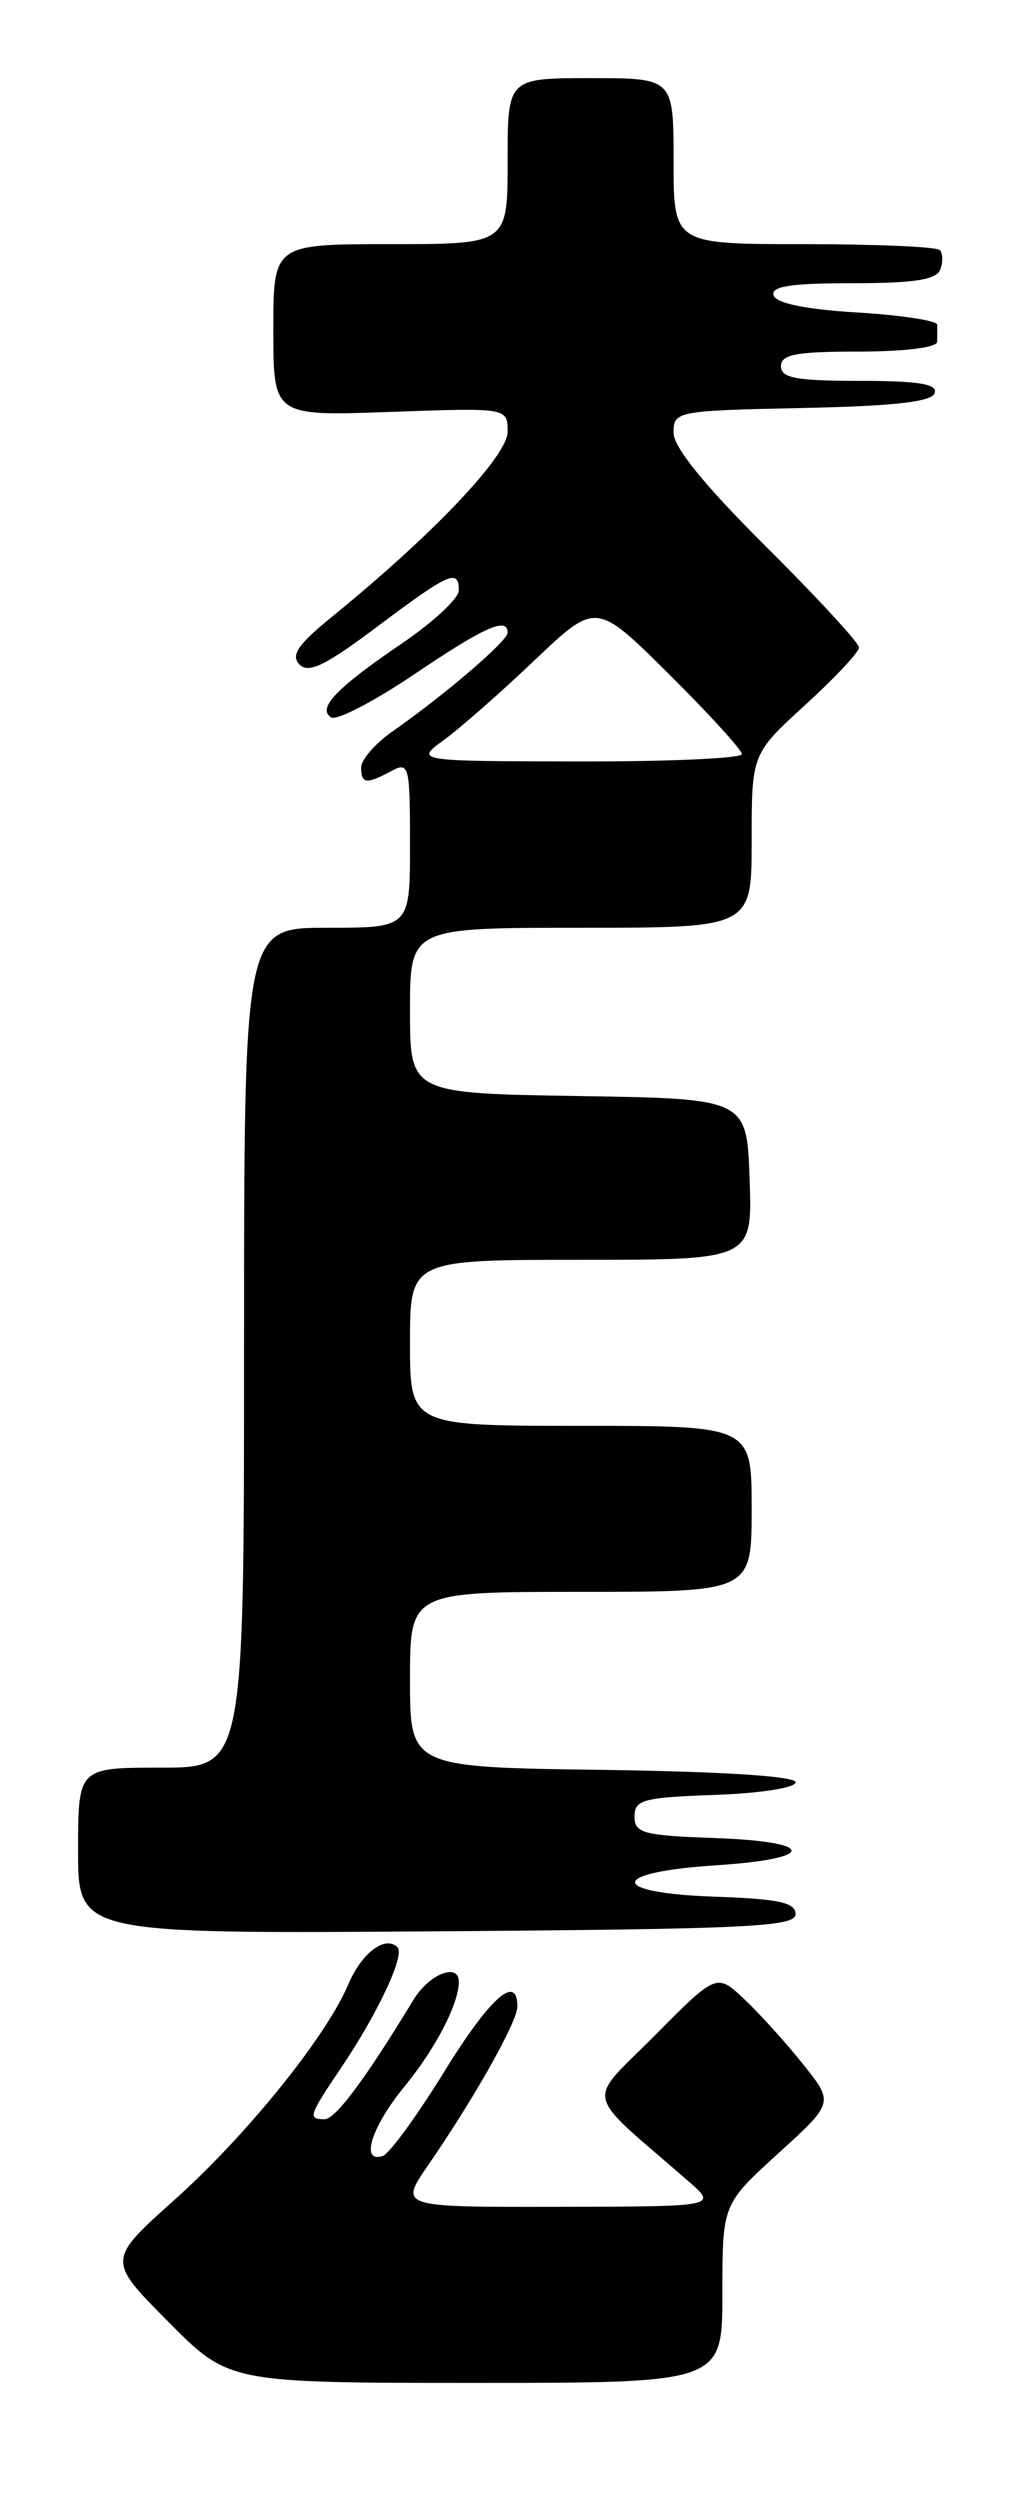 <?xml version="1.0" encoding="UTF-8" standalone="no"?>
<!DOCTYPE svg PUBLIC "-//W3C//DTD SVG 1.1//EN" "http://www.w3.org/Graphics/SVG/1.1/DTD/svg11.dtd" >
<svg xmlns="http://www.w3.org/2000/svg" xmlns:xlink="http://www.w3.org/1999/xlink" version="1.1" viewBox="0 0 105 256">
 <g >
 <path fill="currentColor"
d=" M 74.00 234.85 C 74.00 225.71 74.00 225.71 79.71 220.51 C 85.42 215.32 85.42 215.32 82.30 211.41 C 80.59 209.26 77.89 206.27 76.30 204.76 C 73.42 202.03 73.42 202.03 67.07 208.43 C 60.00 215.56 59.60 213.85 70.50 223.33 C 73.50 225.94 73.50 225.94 57.20 225.97 C 40.90 226.00 40.90 226.00 43.85 221.72 C 48.66 214.73 53.00 207.01 53.00 205.46 C 53.00 202.03 50.16 204.57 45.47 212.19 C 42.70 216.68 39.88 220.54 39.22 220.76 C 36.86 221.55 38.04 217.79 41.44 213.64 C 44.63 209.75 47.00 205.18 47.00 202.93 C 47.00 200.94 43.96 202.13 42.37 204.75 C 37.44 212.87 34.37 217.00 33.25 217.00 C 31.51 217.00 31.62 216.67 34.90 211.80 C 38.73 206.12 41.51 200.18 40.72 199.39 C 39.47 198.14 37.04 199.97 35.67 203.21 C 33.41 208.55 25.28 218.63 17.88 225.25 C 10.98 231.43 10.98 231.43 17.21 237.71 C 23.44 244.00 23.44 244.00 48.72 244.00 C 74.00 244.00 74.00 244.00 74.00 234.85 Z  M 81.50 196.00 C 81.50 194.81 79.78 194.44 73.18 194.21 C 62.27 193.83 62.37 191.71 73.34 191.00 C 83.71 190.33 83.65 188.58 73.25 188.21 C 65.88 187.95 65.00 187.71 65.00 186.00 C 65.00 184.29 65.88 184.05 73.25 183.79 C 77.89 183.63 81.50 183.06 81.50 182.50 C 81.50 181.88 74.07 181.40 61.75 181.23 C 42.00 180.96 42.00 180.96 42.00 171.98 C 42.00 163.00 42.00 163.00 59.50 163.00 C 77.00 163.00 77.00 163.00 77.00 154.50 C 77.00 146.00 77.00 146.00 59.50 146.00 C 42.00 146.00 42.00 146.00 42.00 137.50 C 42.00 129.00 42.00 129.00 59.54 129.00 C 77.08 129.00 77.08 129.00 76.79 120.75 C 76.50 112.50 76.50 112.50 59.25 112.23 C 42.00 111.95 42.00 111.95 42.00 103.48 C 42.00 95.00 42.00 95.00 59.50 95.00 C 77.00 95.00 77.00 95.00 77.00 86.10 C 77.00 77.20 77.00 77.20 82.50 72.17 C 85.53 69.41 88.00 66.77 88.00 66.30 C 88.00 65.84 83.73 61.20 78.50 56.00 C 72.14 49.67 69.00 45.80 69.00 44.30 C 69.00 42.11 69.28 42.05 82.17 41.78 C 91.61 41.58 95.45 41.15 95.75 40.25 C 96.06 39.32 94.10 39.00 88.08 39.00 C 81.56 39.00 80.00 38.71 80.00 37.50 C 80.00 36.29 81.56 36.00 88.00 36.00 C 92.67 36.00 96.00 35.58 96.00 35.00 C 96.00 34.45 96.01 33.66 96.01 33.25 C 96.02 32.84 92.34 32.27 87.84 32.00 C 82.56 31.68 79.51 31.06 79.25 30.25 C 78.94 29.32 80.98 29.00 87.31 29.00 C 93.66 29.00 95.92 28.65 96.32 27.60 C 96.62 26.83 96.59 25.93 96.26 25.60 C 95.94 25.27 89.67 25.00 82.33 25.00 C 69.00 25.00 69.00 25.00 69.00 16.50 C 69.00 8.00 69.00 8.00 60.50 8.00 C 52.00 8.00 52.00 8.00 52.00 16.50 C 52.00 25.00 52.00 25.00 40.00 25.00 C 28.00 25.00 28.00 25.00 28.00 33.80 C 28.00 42.61 28.00 42.61 40.00 42.18 C 52.00 41.75 52.00 41.75 52.00 44.21 C 52.00 46.69 44.33 54.76 34.00 63.16 C 30.51 66.00 29.76 67.10 30.68 68.04 C 31.60 69.00 33.36 68.14 38.68 64.14 C 46.01 58.64 47.00 58.20 47.00 60.46 C 47.00 61.27 44.39 63.69 41.21 65.86 C 34.45 70.45 32.45 72.54 33.93 73.46 C 34.49 73.81 38.32 71.82 42.43 69.05 C 49.66 64.17 52.00 63.13 52.00 64.79 C 52.00 65.63 45.59 71.13 40.25 74.86 C 38.46 76.11 37.00 77.78 37.00 78.57 C 37.00 80.27 37.50 80.34 40.07 78.96 C 41.91 77.98 42.00 78.34 42.00 86.46 C 42.00 95.00 42.00 95.00 33.50 95.00 C 25.00 95.00 25.00 95.00 25.00 138.00 C 25.00 181.00 25.00 181.00 16.50 181.00 C 8.00 181.00 8.00 181.00 8.00 189.51 C 8.00 198.02 8.00 198.02 44.75 197.76 C 76.63 197.53 81.50 197.30 81.50 196.00 Z  M 45.50 75.75 C 47.15 74.55 51.33 70.88 54.78 67.59 C 61.07 61.62 61.07 61.62 68.53 69.03 C 72.64 73.11 76.00 76.80 76.00 77.22 C 76.00 77.65 68.46 77.99 59.25 77.97 C 42.50 77.94 42.50 77.94 45.50 75.75 Z "/>
</g>
</svg>
